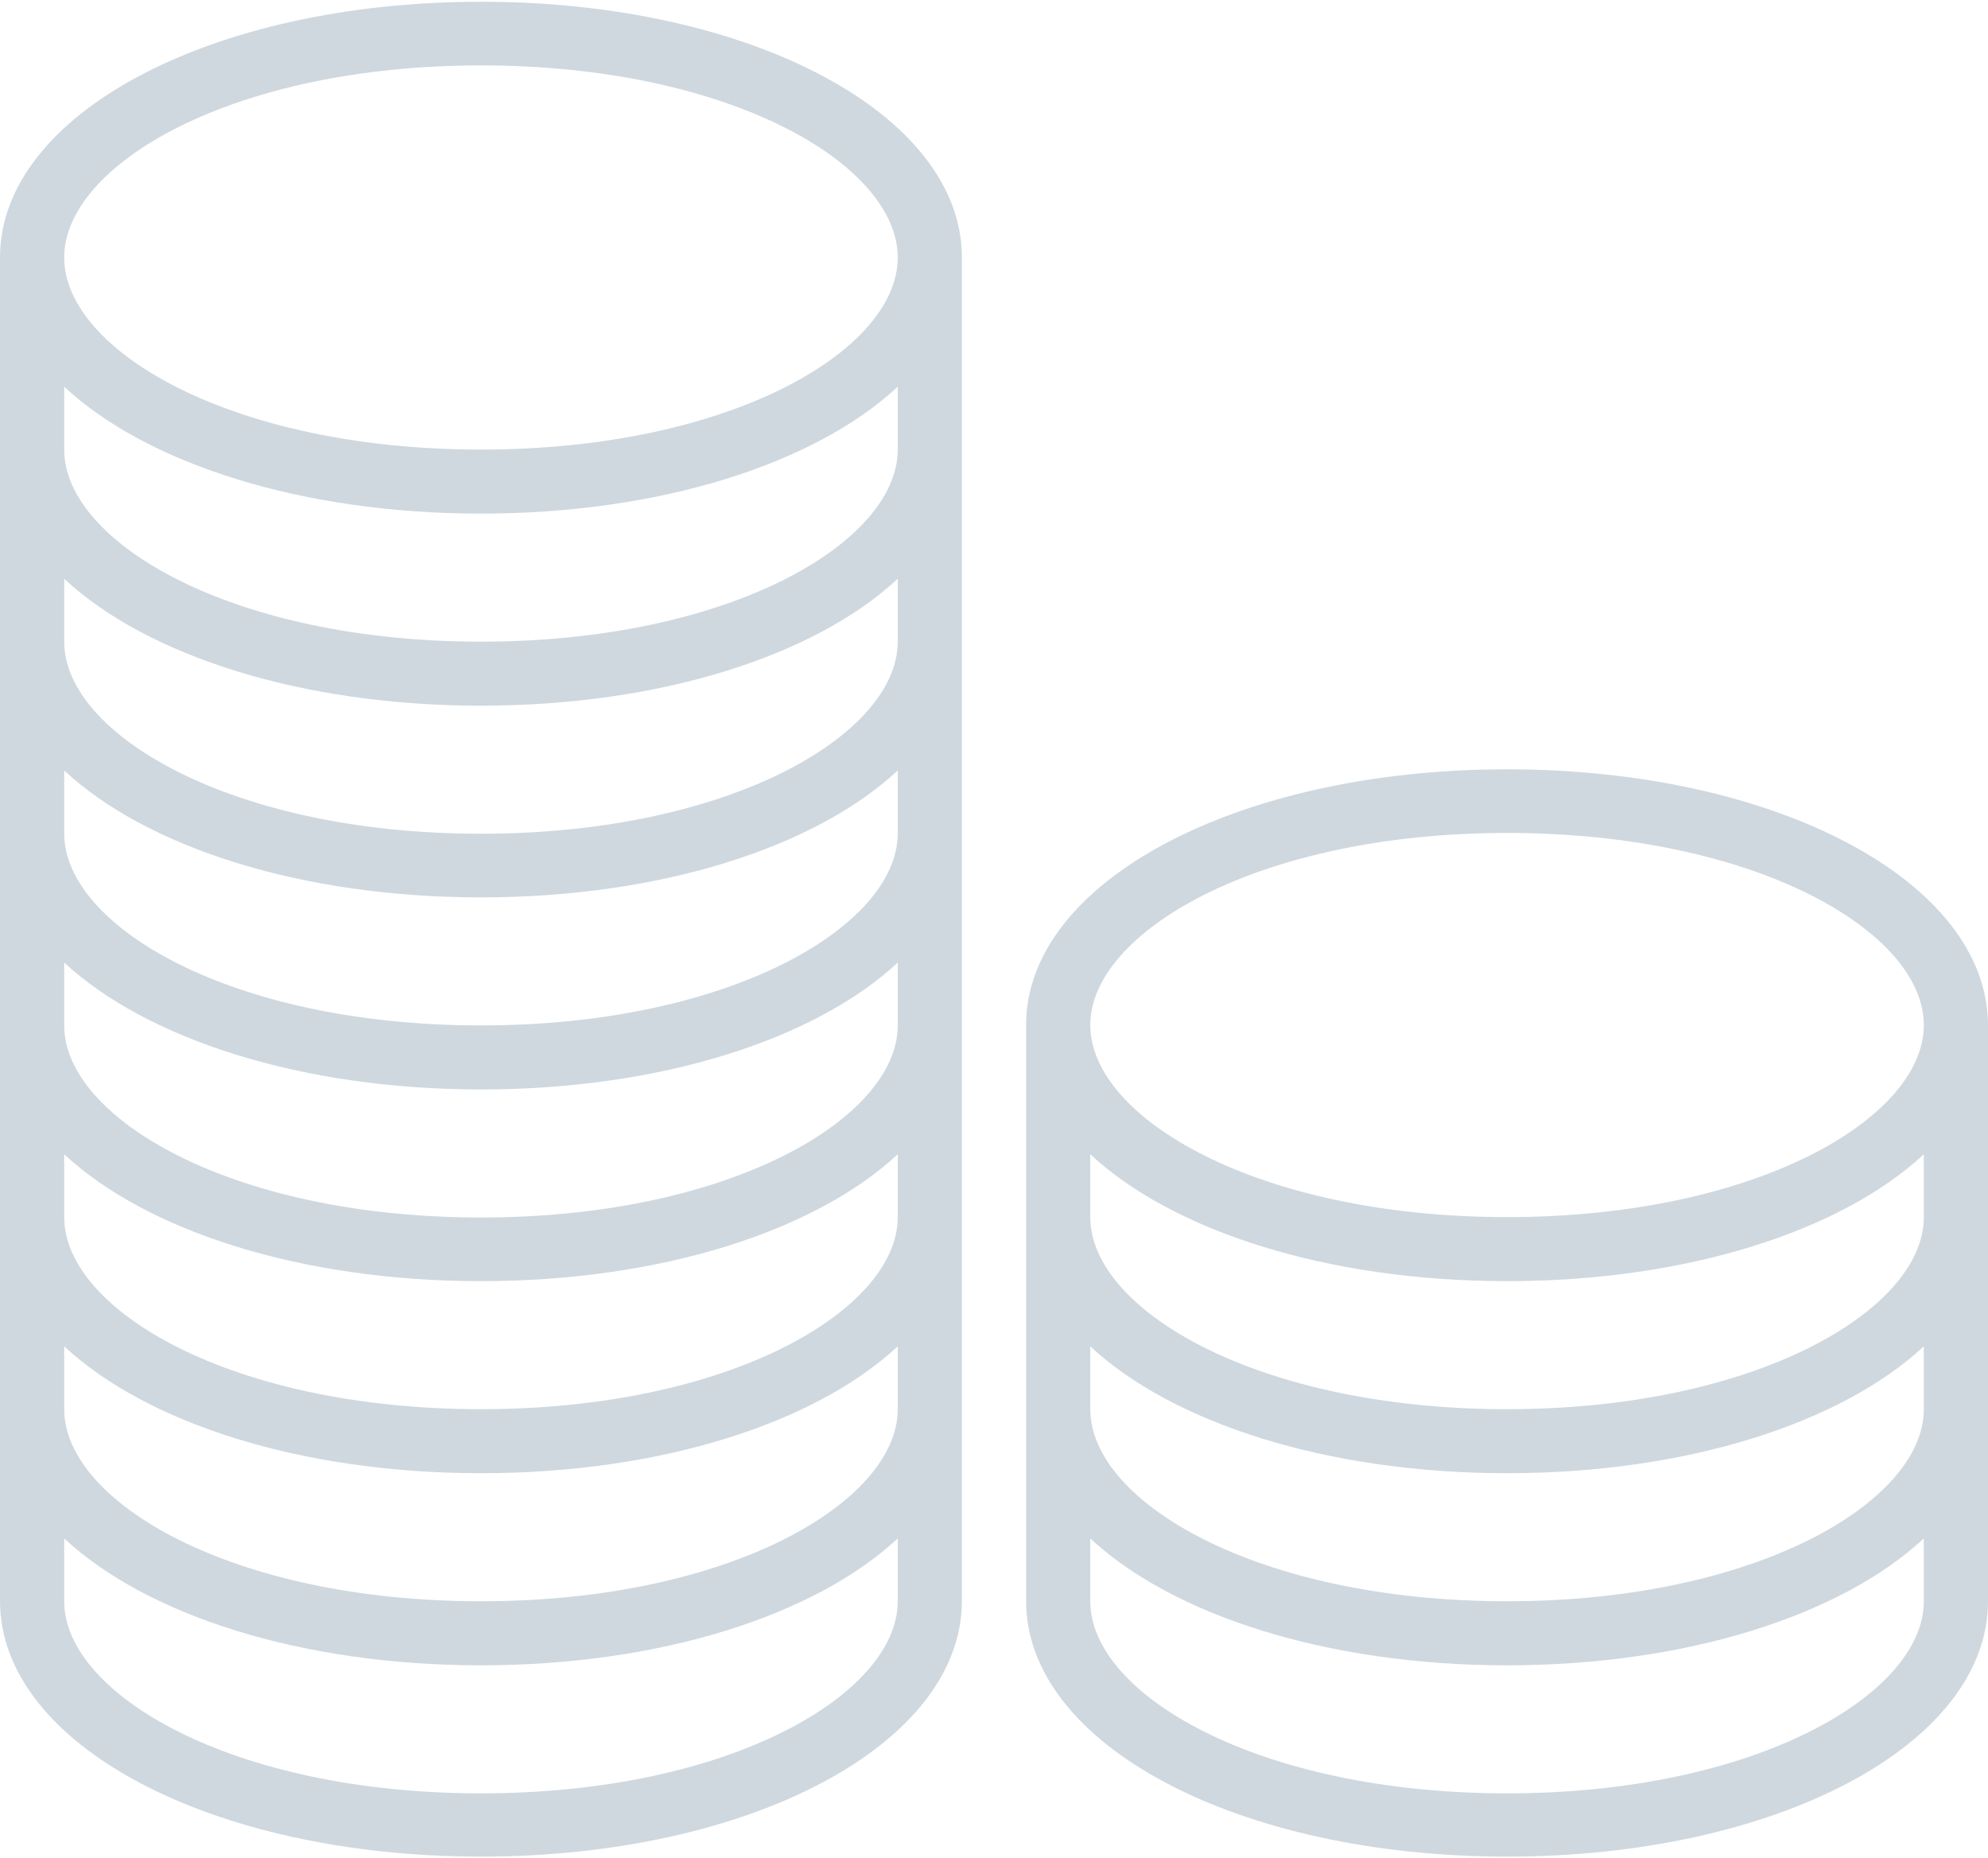 <svg width="107" height="100" xmlns="http://www.w3.org/2000/svg">
  <g fill="#CFD8DF" fill-rule="nonzero">
    <path d="M25.886.095C11.374.095 0 6.145 0 13.855v72.29c0 7.731 11.374 13.761 25.886 13.761 14.512 0 25.886-6.05 25.886-13.761V13.855c0-7.71-11.374-13.761-25.886-13.761zM48.319 86.166c0 4.979-9.015 10.336-22.432 10.336-13.417 0-22.432-5.357-22.432-10.336v-3.382c4.423 4.118 12.722 6.828 22.432 6.828 9.71 0 18.009-2.71 22.432-6.828v3.382zm0-10.336c0 4.979-9.015 10.336-22.432 10.336-13.417 0-22.432-5.357-22.432-10.336V72.447c4.423 4.118 12.722 6.828 22.432 6.828 9.71 0 18.009-2.71 22.432-6.828v3.382zm0-10.336c0 4.979-9.015 10.336-22.432 10.336-13.417 0-22.432-5.336-22.432-10.336v-3.382c4.423 4.118 12.722 6.828 22.432 6.828 9.71 0 18.009-2.71 22.432-6.828v3.382zm0-10.315c0 4.979-9.015 10.336-22.432 10.336-13.417 0-22.432-5.357-22.432-10.336v-3.382c4.423 4.097 12.722 6.828 22.432 6.828 9.71 0 18.009-2.71 22.432-6.828v3.382zm0-10.336c0 4.979-9.015 10.336-22.432 10.336-13.417 0-22.432-5.336-22.432-10.336v-3.382c4.423 4.118 12.722 6.828 22.432 6.828 9.71 0 18.009-2.71 22.432-6.828v3.382zm0-10.315c0 4.979-9.015 10.336-22.432 10.336-13.417 0-22.432-5.357-22.432-10.336V31.145c4.423 4.118 12.722 6.828 22.432 6.828 9.71 0 18.009-2.71 22.432-6.828v3.382zm0-10.336c0 4.979-9.015 10.336-22.432 10.336-13.417 0-22.432-5.357-22.432-10.336v-3.382c4.423 4.118 12.722 6.828 22.432 6.828 9.71 0 18.009-2.71 22.432-6.828v3.382zm-22.432 0c-13.417 0-22.432-5.336-22.432-10.336 0-4.979 9.015-10.336 22.432-10.336 13.417 0 22.432 5.336 22.432 10.336 0 5-9.015 10.336-22.432 10.336zM81.114 41.397c-14.512 0-25.886 6.05-25.886 13.761v30.987c0 7.731 11.374 13.761 25.886 13.761C95.626 99.905 107 93.876 107 86.166v-30.987c0-7.731-11.374-13.782-25.886-13.782zm22.432 44.769c0 4.979-9.015 10.336-22.432 10.336-13.417 0-22.432-5.336-22.432-10.336v-3.382c4.423 4.118 12.722 6.828 22.432 6.828 9.71 0 18.009-2.71 22.432-6.828v3.382zm0-10.336c0 4.979-9.015 10.336-22.432 10.336-13.417 0-22.432-5.336-22.432-10.336V72.447c4.423 4.118 12.722 6.828 22.432 6.828 9.71 0 18.009-2.71 22.432-6.828v3.382zm0-10.336c0 4.979-9.015 10.336-22.432 10.336-13.417 0-22.432-5.336-22.432-10.336v-3.382c4.423 4.118 12.722 6.828 22.432 6.828 9.71 0 18.009-2.71 22.432-6.828v3.382zm-22.432 0c-13.417 0-22.432-5.336-22.432-10.336 0-4.979 9.015-10.336 22.432-10.336 13.417 0 22.432 5.336 22.432 10.336 0 5-9.015 10.336-22.432 10.336z"/>
  </g>
</svg>
